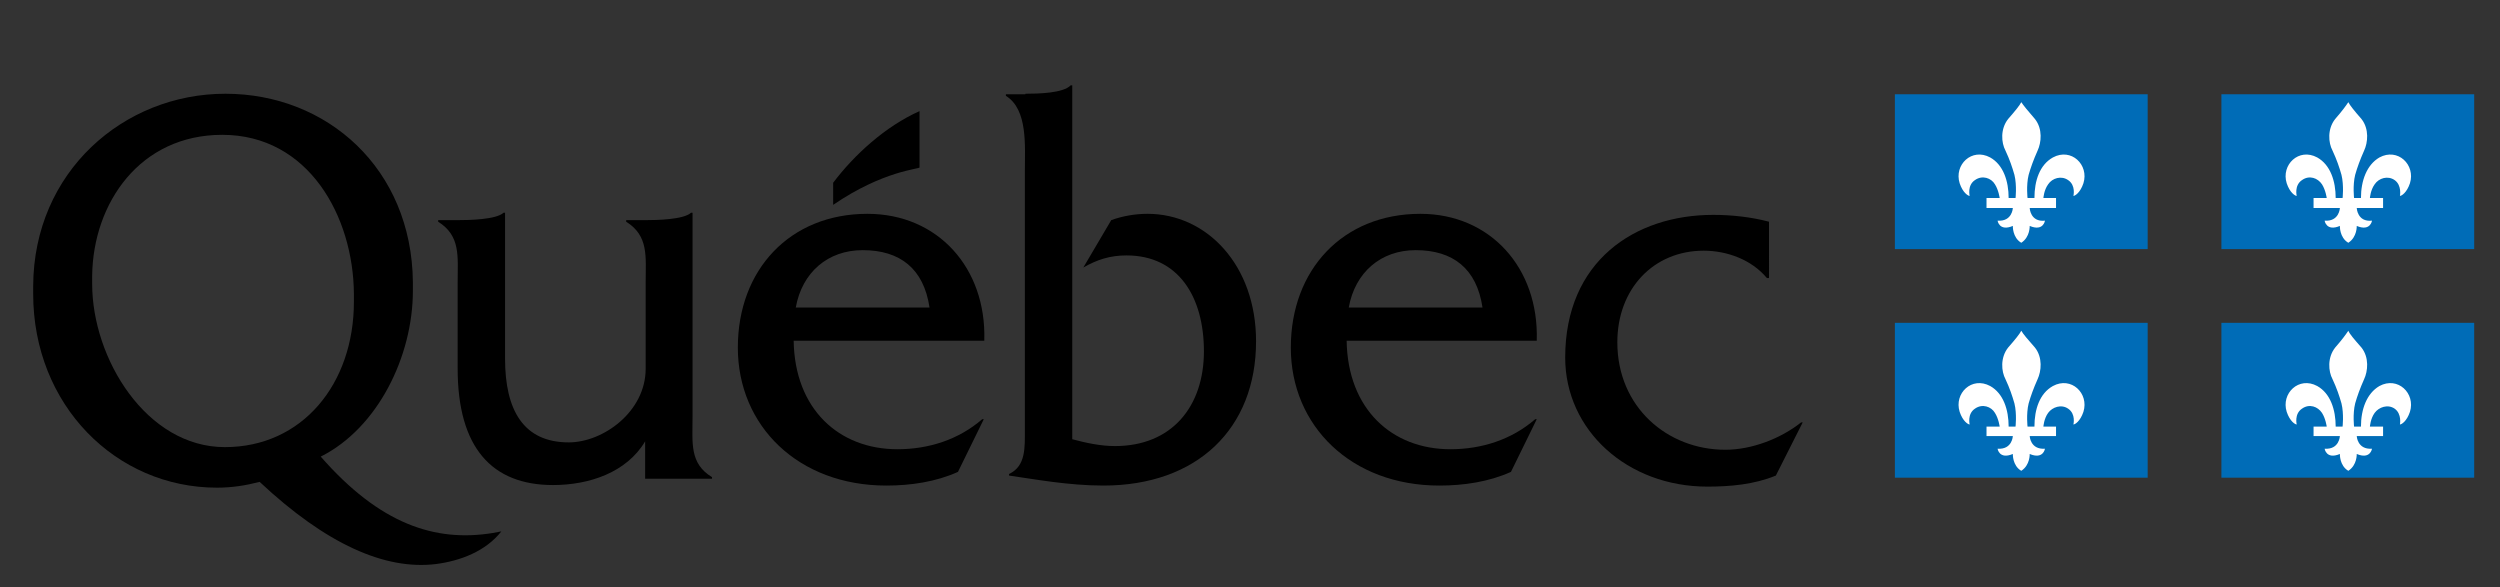 <?xml version="1.0" encoding="utf-8"?>
<!-- Generator: Adobe Illustrator 25.4.1, SVG Export Plug-In . SVG Version: 6.00 Build 0)  -->
<svg version="1.1" id="Signature" xmlns="http://www.w3.org/2000/svg" xmlns:xlink="http://www.w3.org/1999/xlink" x="0px" y="0px"
	 viewBox="0 0 474.7 111.5" style="enable-background:new 0 0 474.7 111.5;" xml:space="preserve">
<rect x="0" y="0" width="474.7" height="111.5" fill="#333333" stroke="none"/>
<style type="text/css">
	.st0{fill-rule:evenodd;clip-rule:evenodd;}
	.st1{fill-rule:evenodd;clip-rule:evenodd;fill:#006CB7;}
	.st2{fill-rule:evenodd;clip-rule:evenodd;fill:#FFFFFF;}
</style>
<g>
	<g>
		<g>
			<g>
				<path d="M131.5,79.2l0-38.8h-0.3c-1.4,1.3-6.5,1.4-8.6,1.4h-3.7v0.3c4.3,2.7,3.7,6.6,3.7,11.5l0,16.4c0,8.2-8.1,14-14.6,14
					c-8.6,0-12.1-6.1-12.1-15.9V40.4h-0.3c-1.4,1.3-6.5,1.4-8.7,1.4h-3.7v0.3c4.3,2.7,3.7,6.6,3.7,11.5v16.4
					c0,15,6.5,22.1,18.1,22.1c6.9,0,14-2.4,17.5-8.3v7.1h12.7v-0.3C130.9,88,131.5,84.1,131.5,79.2z"/>
				<path d="M151.1,58.4c1.2-6.7,6.1-10.9,12.7-10.9c7.1,0,11.6,3.5,12.7,10.9H151.1z M186.9,64.6c0.4-13.7-8.8-24-22.2-24
					c-14.7,0-24.6,10.6-24.6,25.4c0,14.9,11.5,26.2,28.2,26.2c4.6,0,9.4-0.7,13.6-2.6l4.9-10h-0.3c-4.5,3.9-10.2,5.7-16.1,5.7
					c-11.1,0-19.5-7.6-19.7-20.6H186.9z"/>
				<path d="M194.7,17.8c2.4,0,7.2-0.1,8.6-1.6h0.3v67.2c2.6,0.7,5.4,1.3,8.1,1.3c10.8,0,16.9-7.5,16.9-18
					c0-10.3-4.8-18.2-14.7-18.2c-3.1,0-5.6,0.8-8.2,2.3l5.3-9c2.2-0.8,4.6-1.2,6.9-1.2c11.2,0,20.6,9.7,20.6,24.2
					c0,16.6-11.2,27.4-29,27.4c-6.6,0-13-1.2-17.9-1.9v-0.3c3.2-1.5,3-5,3-8.5V32.6c0-4.9,0.6-11.8-3.6-14.4v-0.3H194.7z"/>
				<path d="M256.1,58.4c1.2-6.7,6.1-10.9,12.7-10.9c7.1,0,11.6,3.5,12.7,10.9H256.1z M291.8,64.6c0.4-13.7-8.8-24-22.1-24
					c-14.7,0-24.6,10.6-24.6,25.4c0,14.9,11.5,26.2,28.2,26.2c4.6,0,9.4-0.7,13.6-2.6l4.9-10h-0.3c-4.5,3.9-10.2,5.7-16.1,5.7
					c-11.1,0-19.5-7.6-19.7-20.6H291.8z"/>
				<path d="M335.8,52.8h-0.3c-2.9-3.5-7.6-5.2-12-5.2c-9.5,0-16.4,7.2-16.4,17.4c0,12.3,9.5,20.4,20.5,20.4c5,0,10.5-2.1,14.4-5.2
					h0.3l-5.1,10.1c-4.1,1.7-8.7,2.1-13,2.1c-15.2,0-27-10.7-27-24.5c0-18.3,13.2-27.1,28.1-27.1c3.5,0,7.2,0.4,10.6,1.3V52.8z"/>
				<path class="st0" d="M174.6,31.8c0-5,0-10.7,0-10.7c-6.5,2.9-12.4,8.3-16.4,13.6v4.2C167.7,32.4,174.6,32.1,174.6,31.8z"/>
				<path d="M42.7,84.9c-14.9,0-25.2-16.8-25.2-31c0-0.1,0-1.5,0-1.6c0.2-13.8,9.1-26.7,24.7-26.7c16.4,0,24.9,15.5,25,30.2
					c0,0.1,0,1.4,0,1.5C67.2,72.9,57.4,84.9,42.7,84.9z M93.6,101.2c-11,1.8-21.5-1.7-32.7-14.5c10.8-5.4,17.5-19,17.5-31.5
					c0-0.1,0-1.4,0-1.6C78.2,32,62.1,17.8,42.8,17.8c-19.3,0-36.4,14.8-36.5,36.5c0,0.1,0,1.4,0,1.5c0,21.1,15.7,36.8,34.9,36.8
					c2.8,0,5.4-0.4,8.1-1.1c12.6,11.8,23.8,16.8,33.5,15.6c4.6-0.6,9.4-2.4,12.4-6.2L93.6,101.2z"/>
			</g>
		</g>
		<g>
			<g>
				<g>
					<rect x="359.8" y="17.9" class="st1" width="48" height="29.4"/>
				</g>
			</g>
			<path class="st2" d="M383.8,19.4c-0.3,0.6-1.1,1.6-2.5,3.2c-1.5,1.9-1.3,4.5-0.5,6c0.8,1.7,1.3,3.2,1.7,4.6
				c0.5,2,0.2,4.7,0.2,4.4h-1.3c0-3.2-1-6.3-3.5-7.7c-3.5-1.9-6.9,1.4-5.8,4.9c0.6,1.8,1.6,2.4,1.9,2.4c0,0-0.5-2,1-3
				c1.4-1,3.1-0.4,3.8,0.8c0.7,1.1,0.9,2.6,0.9,2.6h-2.5v1.9l5,0c0,0-0.1,2.6-2.9,2.4c0,0,0.3,2.1,2.9,1c0,0-0.1,2.2,1.6,3.2l0,0
				l0,0c1.7-1.1,1.6-3.2,1.6-3.2c2.6,1.1,2.9-1,2.9-1c-2.8,0.3-2.9-2.4-2.9-2.4l5,0v-1.9H388c0,0,0.1-1.5,0.9-2.6
				c0.8-1.2,2.5-1.7,3.8-0.8c1.5,1,1,3,1,3c0.3,0,1.3-0.6,1.9-2.4c1.1-3.5-2.3-6.8-5.8-4.9c-2.5,1.4-3.5,4.4-3.5,7.7h-1.3
				c0,0.2-0.3-2.4,0.2-4.4c0.4-1.4,0.9-2.8,1.7-4.6c0.7-1.5,1-4.1-0.5-6C385,21,384.2,20,383.8,19.4z"/>
			<g>
				<g>
					<rect x="421.8" y="17.9" class="st1" width="48" height="29.4"/>
				</g>
			</g>
			<path class="st2" d="M445.9,19.4c-0.4,0.6-1.1,1.6-2.5,3.2c-1.5,1.9-1.3,4.5-0.5,6c0.8,1.7,1.3,3.2,1.7,4.6
				c0.5,2,0.2,4.7,0.2,4.4h-1.3c0-3.2-1-6.3-3.5-7.7c-3.5-1.9-6.9,1.4-5.8,4.9c0.6,1.8,1.6,2.4,1.9,2.4c0,0-0.5-2,1-3
				c1.4-1,3-0.4,3.8,0.8c0.7,1.1,0.9,2.6,0.9,2.6h-2.5v1.9l5,0c0,0-0.1,2.6-2.9,2.4c0,0,0.3,2.1,2.9,1c0,0-0.1,2.2,1.6,3.2l0,0l0,0
				c1.7-1.1,1.6-3.2,1.6-3.2c2.6,1.1,2.9-1,2.9-1c-2.8,0.3-2.9-2.4-2.9-2.4l5,0v-1.9H450c0,0,0.1-1.5,0.9-2.6
				c0.8-1.2,2.5-1.7,3.8-0.8c1.4,1,1,3,1,3c0.3,0,1.3-0.6,1.9-2.4c1.1-3.5-2.3-6.8-5.8-4.9c-2.4,1.4-3.5,4.4-3.5,7.7h-1.3
				c0,0.2-0.3-2.4,0.2-4.4c0.4-1.4,0.9-2.8,1.7-4.6c0.7-1.5,1-4.1-0.5-6C447,21,446.2,20,445.9,19.4z"/>
		</g>
		<g>
			<g>
				<g>
					<rect x="359.8" y="61.3" class="st1" width="48" height="29.4"/>
				</g>
			</g>
			<path class="st2" d="M383.8,62.8c-0.3,0.6-1.1,1.6-2.5,3.2c-1.5,1.9-1.3,4.5-0.5,6c0.8,1.7,1.3,3.2,1.7,4.6
				c0.5,2,0.2,4.6,0.2,4.4h-1.3c0-3.2-1-6.3-3.5-7.7c-3.5-1.9-6.9,1.4-5.8,4.9c0.6,1.8,1.6,2.4,1.9,2.4c0,0-0.5-2,1-3
				c1.4-1,3.1-0.4,3.8,0.8c0.7,1.1,0.9,2.6,0.9,2.6h-2.5v1.8h5c0,0-0.1,2.6-2.9,2.4c0,0,0.3,2.1,2.9,1c0,0-0.1,2.2,1.6,3.2l0,0l0,0
				c1.7-1.1,1.6-3.2,1.6-3.2c2.6,1.1,2.9-1,2.9-1c-2.8,0.2-2.9-2.4-2.9-2.4h5V81H388c0,0,0.1-1.5,0.9-2.6c0.8-1.1,2.5-1.7,3.8-0.8
				c1.5,1,1,3,1,3c0.3,0,1.3-0.6,1.9-2.4c1.1-3.5-2.3-6.8-5.8-4.9c-2.5,1.4-3.5,4.4-3.5,7.7h-1.3c0,0.2-0.3-2.4,0.2-4.4
				c0.4-1.4,0.9-2.8,1.7-4.6c0.7-1.5,1-4.1-0.5-6C385,64.4,384.2,63.5,383.8,62.8z"/>
			<g>
				<g>
					<rect x="421.8" y="61.3" class="st1" width="48" height="29.4"/>
				</g>
			</g>
			<path class="st2" d="M445.9,62.8c-0.4,0.6-1.1,1.6-2.5,3.2c-1.5,1.9-1.3,4.5-0.5,6c0.8,1.7,1.3,3.2,1.7,4.6
				c0.5,2,0.2,4.6,0.2,4.4h-1.3c0-3.2-1-6.3-3.5-7.7c-3.5-1.9-6.9,1.4-5.8,4.9c0.6,1.8,1.6,2.4,1.9,2.4c0,0-0.5-2,1-3
				c1.4-1,3-0.4,3.8,0.8c0.7,1.1,0.9,2.6,0.9,2.6h-2.5v1.8h5c0,0-0.1,2.6-2.9,2.4c0,0,0.3,2.1,2.9,1c0,0-0.1,2.2,1.6,3.2l0,0l0,0
				c1.7-1.1,1.6-3.2,1.6-3.2c2.6,1.1,2.9-1,2.9-1c-2.8,0.2-2.9-2.4-2.9-2.4h5V81H450c0,0,0.1-1.5,0.9-2.6c0.8-1.1,2.5-1.7,3.8-0.8
				c1.4,1,1,3,1,3c0.3,0,1.3-0.6,1.9-2.4c1.1-3.5-2.3-6.8-5.8-4.9c-2.4,1.4-3.5,4.4-3.5,7.7h-1.3c0,0.2-0.3-2.4,0.2-4.4
				c0.4-1.4,0.9-2.8,1.7-4.6c0.7-1.5,1-4.1-0.5-6C447,64.4,446.2,63.5,445.9,62.8z"/>
		</g>
	</g>
</g>
</svg>

